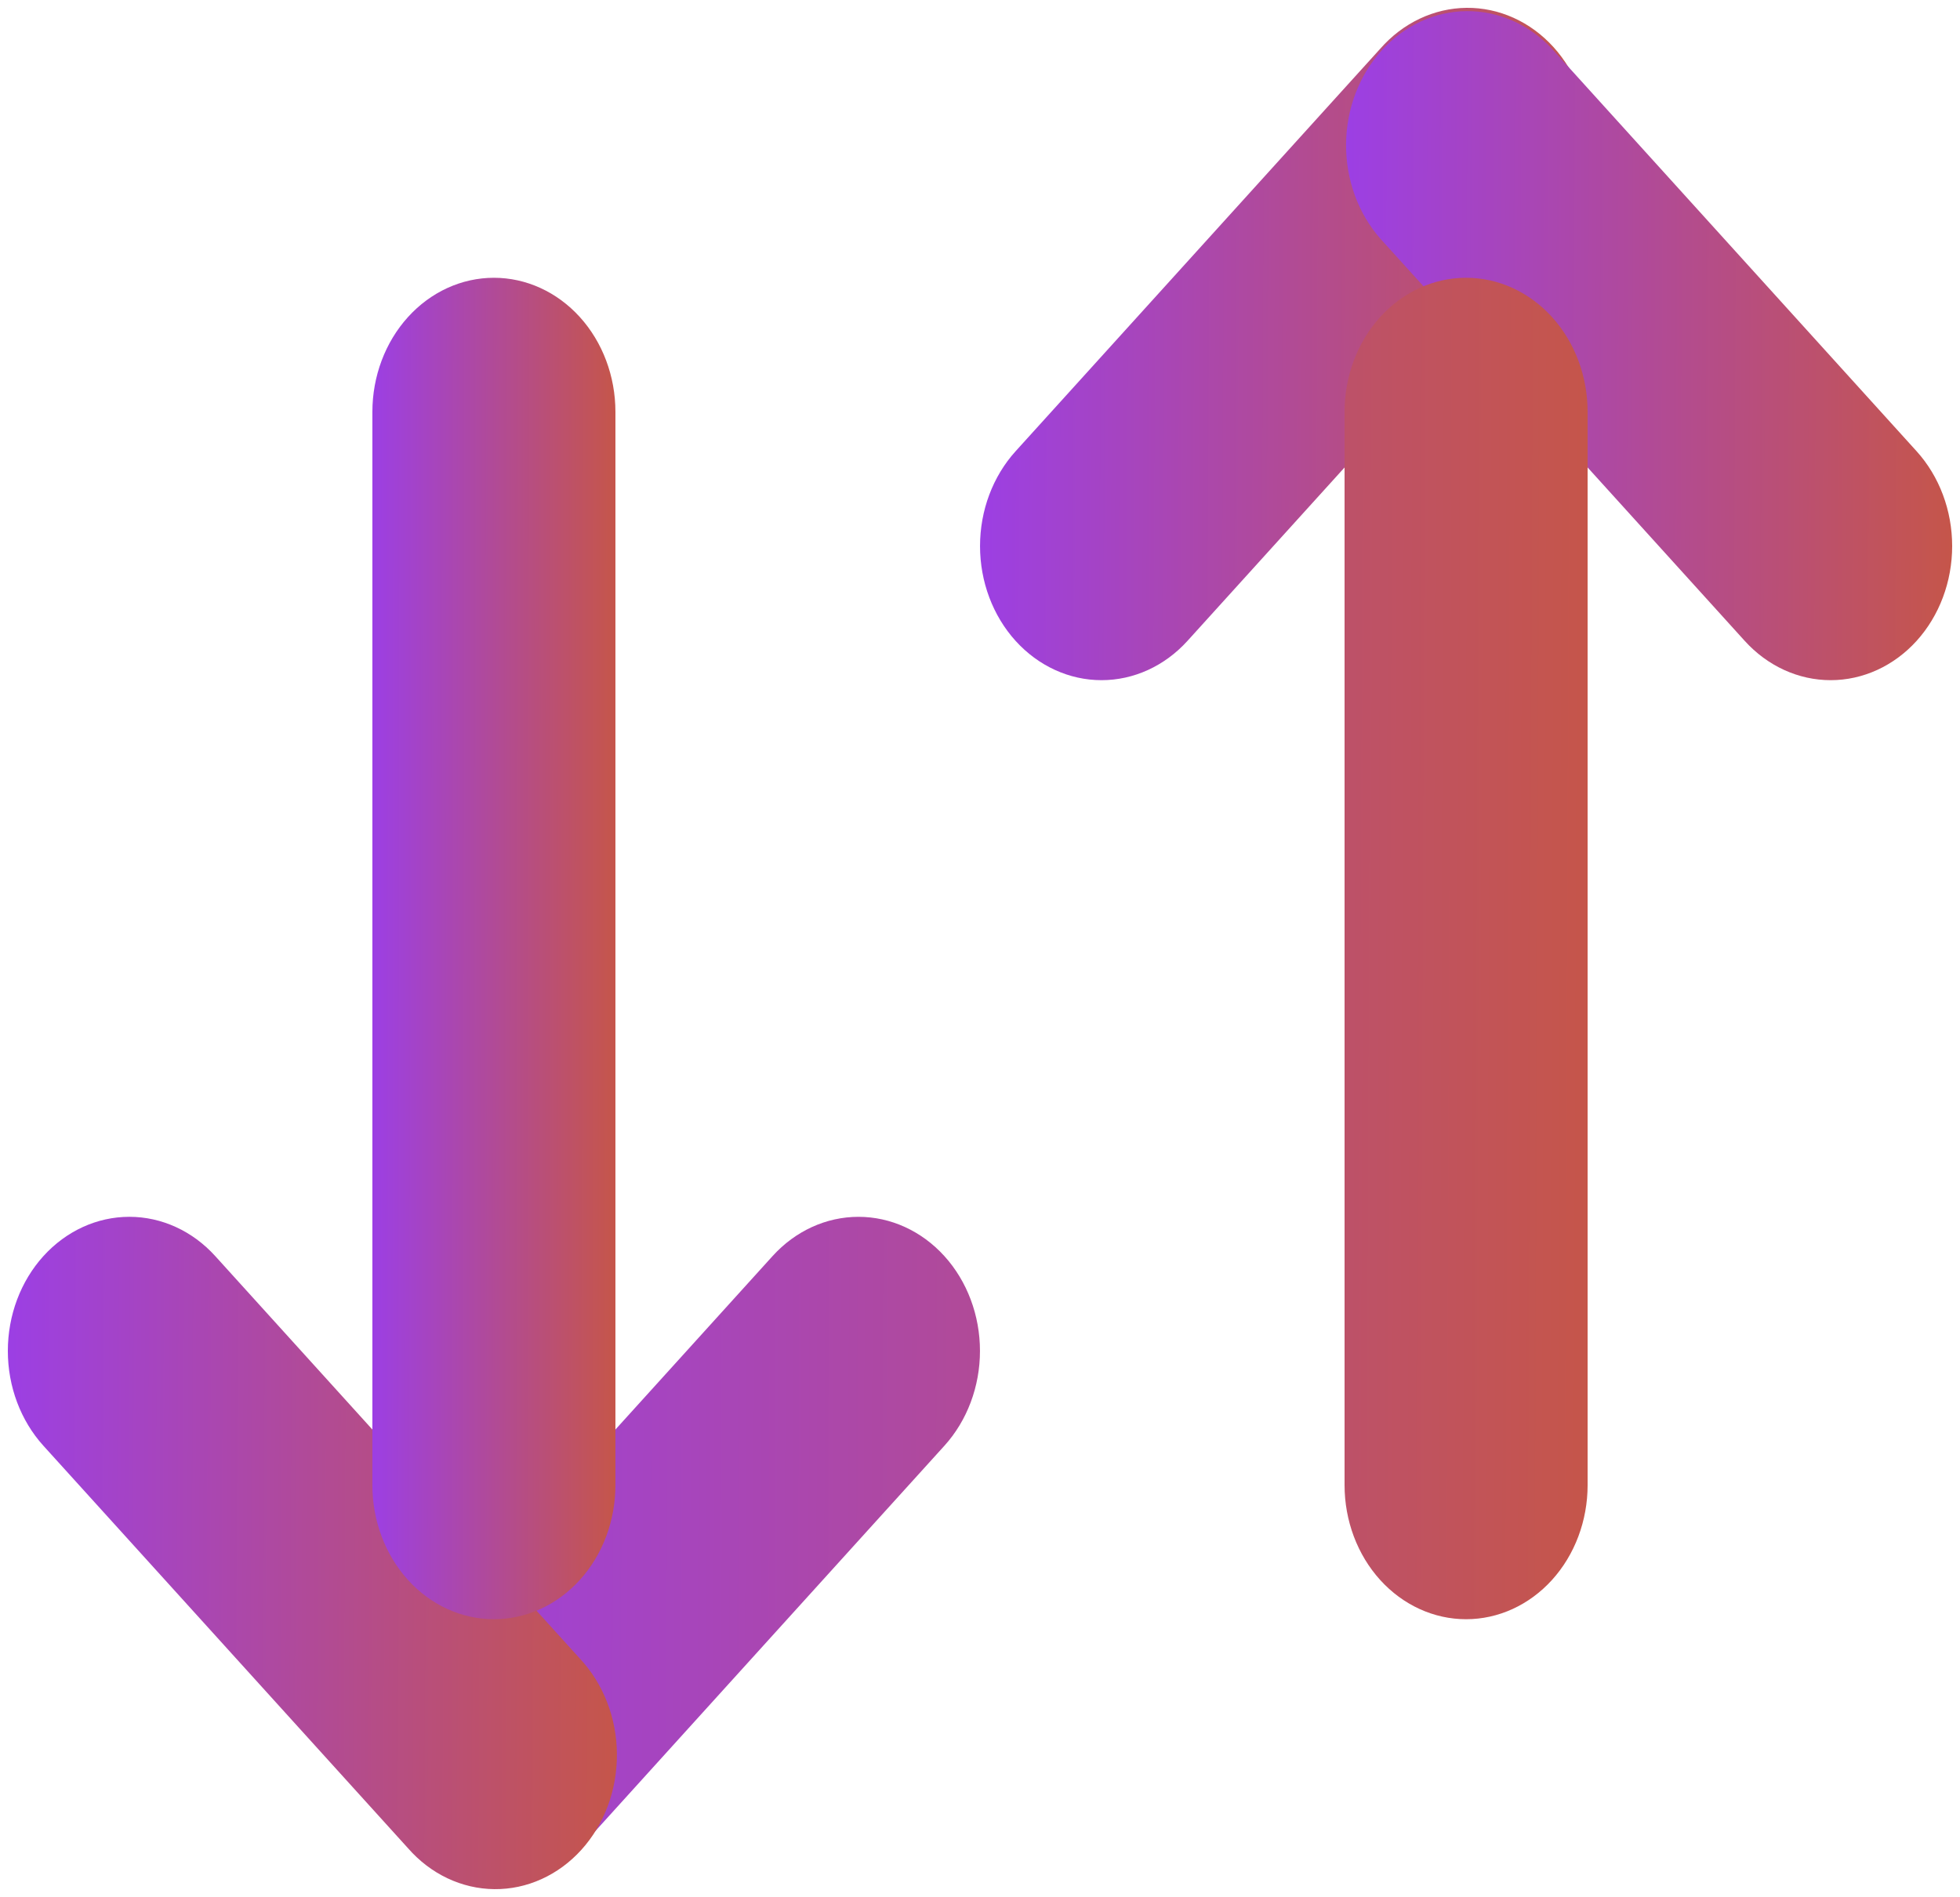 <svg width="125" height="121" viewBox="0 0 125 121" fill="none" xmlns="http://www.w3.org/2000/svg">
<path fill-rule="evenodd" clip-rule="evenodd" d="M64.771 40.88C63.318 39.276 62.502 37.1 62.502 34.831C62.502 32.562 63.318 30.386 64.771 28.781L88.022 3.112C88.737 2.295 89.592 1.643 90.537 1.195C91.483 0.746 92.5 0.51 93.529 0.5C94.558 0.49 95.579 0.707 96.531 1.137C97.484 1.567 98.349 2.203 99.077 3.006C99.804 3.809 100.38 4.765 100.769 5.816C101.159 6.868 101.355 7.995 101.346 9.131C101.337 10.267 101.124 11.39 100.717 12.434C100.311 13.477 99.721 14.422 98.981 15.211L75.73 40.88C74.276 42.484 72.306 43.385 70.251 43.385C68.195 43.385 66.225 42.484 64.771 40.88Z" fill="url(#paint0_linear_630_9770)"/>
<path fill-rule="evenodd" clip-rule="evenodd" d="M122.231 40.88C120.777 42.484 118.806 43.385 116.751 43.385C114.696 43.385 112.725 42.484 111.272 40.88L88.021 15.211C86.609 13.597 85.828 11.435 85.846 9.192C85.864 6.949 86.679 4.803 88.116 3.216C89.553 1.63 91.496 0.73 93.529 0.71C95.561 0.691 97.518 1.553 98.98 3.112L122.231 28.781C123.684 30.386 124.5 32.562 124.5 34.831C124.5 37.099 123.684 39.275 122.231 40.88Z" fill="url(#paint1_linear_630_9770)"/>
<path fill-rule="evenodd" clip-rule="evenodd" d="M93.5 17.718C95.556 17.718 97.527 18.619 98.981 20.224C100.434 21.828 101.251 24.005 101.251 26.274V94.725C101.251 96.995 100.434 99.171 98.981 100.776C97.527 102.38 95.556 103.282 93.5 103.282C91.445 103.282 89.474 102.38 88.02 100.776C86.567 99.171 85.75 96.995 85.75 94.725V26.274C85.75 24.005 86.567 21.828 88.02 20.224C89.474 18.619 91.445 17.718 93.5 17.718ZM60.229 80.12C61.682 81.724 62.498 83.9 62.498 86.169C62.498 88.438 61.682 90.614 60.229 92.218L36.978 117.888C35.516 119.446 33.559 120.309 31.527 120.289C29.494 120.27 27.551 119.37 26.114 117.783C24.677 116.197 23.862 114.051 23.844 111.807C23.826 109.564 24.608 107.403 26.019 105.789L49.27 80.12C50.723 78.516 52.694 77.615 54.749 77.615C56.804 77.615 58.775 78.516 60.229 80.12Z" fill="url(#paint2_linear_630_9770)"/>
<path fill-rule="evenodd" clip-rule="evenodd" d="M2.769 80.12C4.223 78.515 6.193 77.614 8.249 77.614C10.304 77.614 12.275 78.515 13.728 80.12L36.979 105.789C37.719 106.578 38.309 107.522 38.715 108.566C39.122 109.61 39.335 110.733 39.344 111.869C39.353 113.005 39.157 114.132 38.767 115.183C38.378 116.235 37.802 117.19 37.075 117.993C36.347 118.797 35.482 119.432 34.529 119.862C33.577 120.293 32.556 120.509 31.527 120.499C30.498 120.489 29.481 120.253 28.535 119.805C27.59 119.357 26.735 118.705 26.02 117.887L2.769 92.218C1.316 90.614 0.5 88.438 0.5 86.169C0.5 83.9 1.316 81.724 2.769 80.12Z" fill="url(#paint3_linear_630_9770)"/>
<path fill-rule="evenodd" clip-rule="evenodd" d="M31.499 103.282C29.444 103.282 27.473 102.38 26.019 100.776C24.566 99.171 23.749 96.995 23.749 94.725V26.274C23.749 24.005 24.566 21.828 26.019 20.224C27.473 18.619 29.444 17.718 31.499 17.718C33.555 17.718 35.526 18.619 36.98 20.224C38.433 21.828 39.249 24.005 39.249 26.274V94.725C39.249 96.995 38.433 99.171 36.98 100.776C35.526 102.38 33.555 103.282 31.499 103.282Z" fill="url(#paint4_linear_630_9770)"/>
<defs>
<linearGradient id="paint0_linear_630_9770" x1="62.502" y1="13.947" x2="102.119" y2="14.137" gradientUnits="userSpaceOnUse">
<stop stop-color="#9C3FE4"/>
<stop offset="1" stop-color="#C65647"/>
</linearGradient>
<linearGradient id="paint1_linear_630_9770" x1="85.846" y1="14.091" x2="125.269" y2="14.28" gradientUnits="userSpaceOnUse">
<stop stop-color="#9C3FE4"/>
<stop offset="1" stop-color="#C65647"/>
</linearGradient>
<linearGradient id="paint2_linear_630_9770" x1="23.844" y1="49.88" x2="102.791" y2="50.195" gradientUnits="userSpaceOnUse">
<stop stop-color="#9C3FE4"/>
<stop offset="1" stop-color="#C65647"/>
</linearGradient>
<linearGradient id="paint3_linear_630_9770" x1="0.5" y1="91.061" x2="40.117" y2="91.251" gradientUnits="userSpaceOnUse">
<stop stop-color="#9C3FE4"/>
<stop offset="1" stop-color="#C65647"/>
</linearGradient>
<linearGradient id="paint4_linear_630_9770" x1="23.749" y1="44.547" x2="39.558" y2="44.562" gradientUnits="userSpaceOnUse">
<stop stop-color="#9C3FE4"/>
<stop offset="1" stop-color="#C65647"/>
</linearGradient>
</defs>
</svg>
